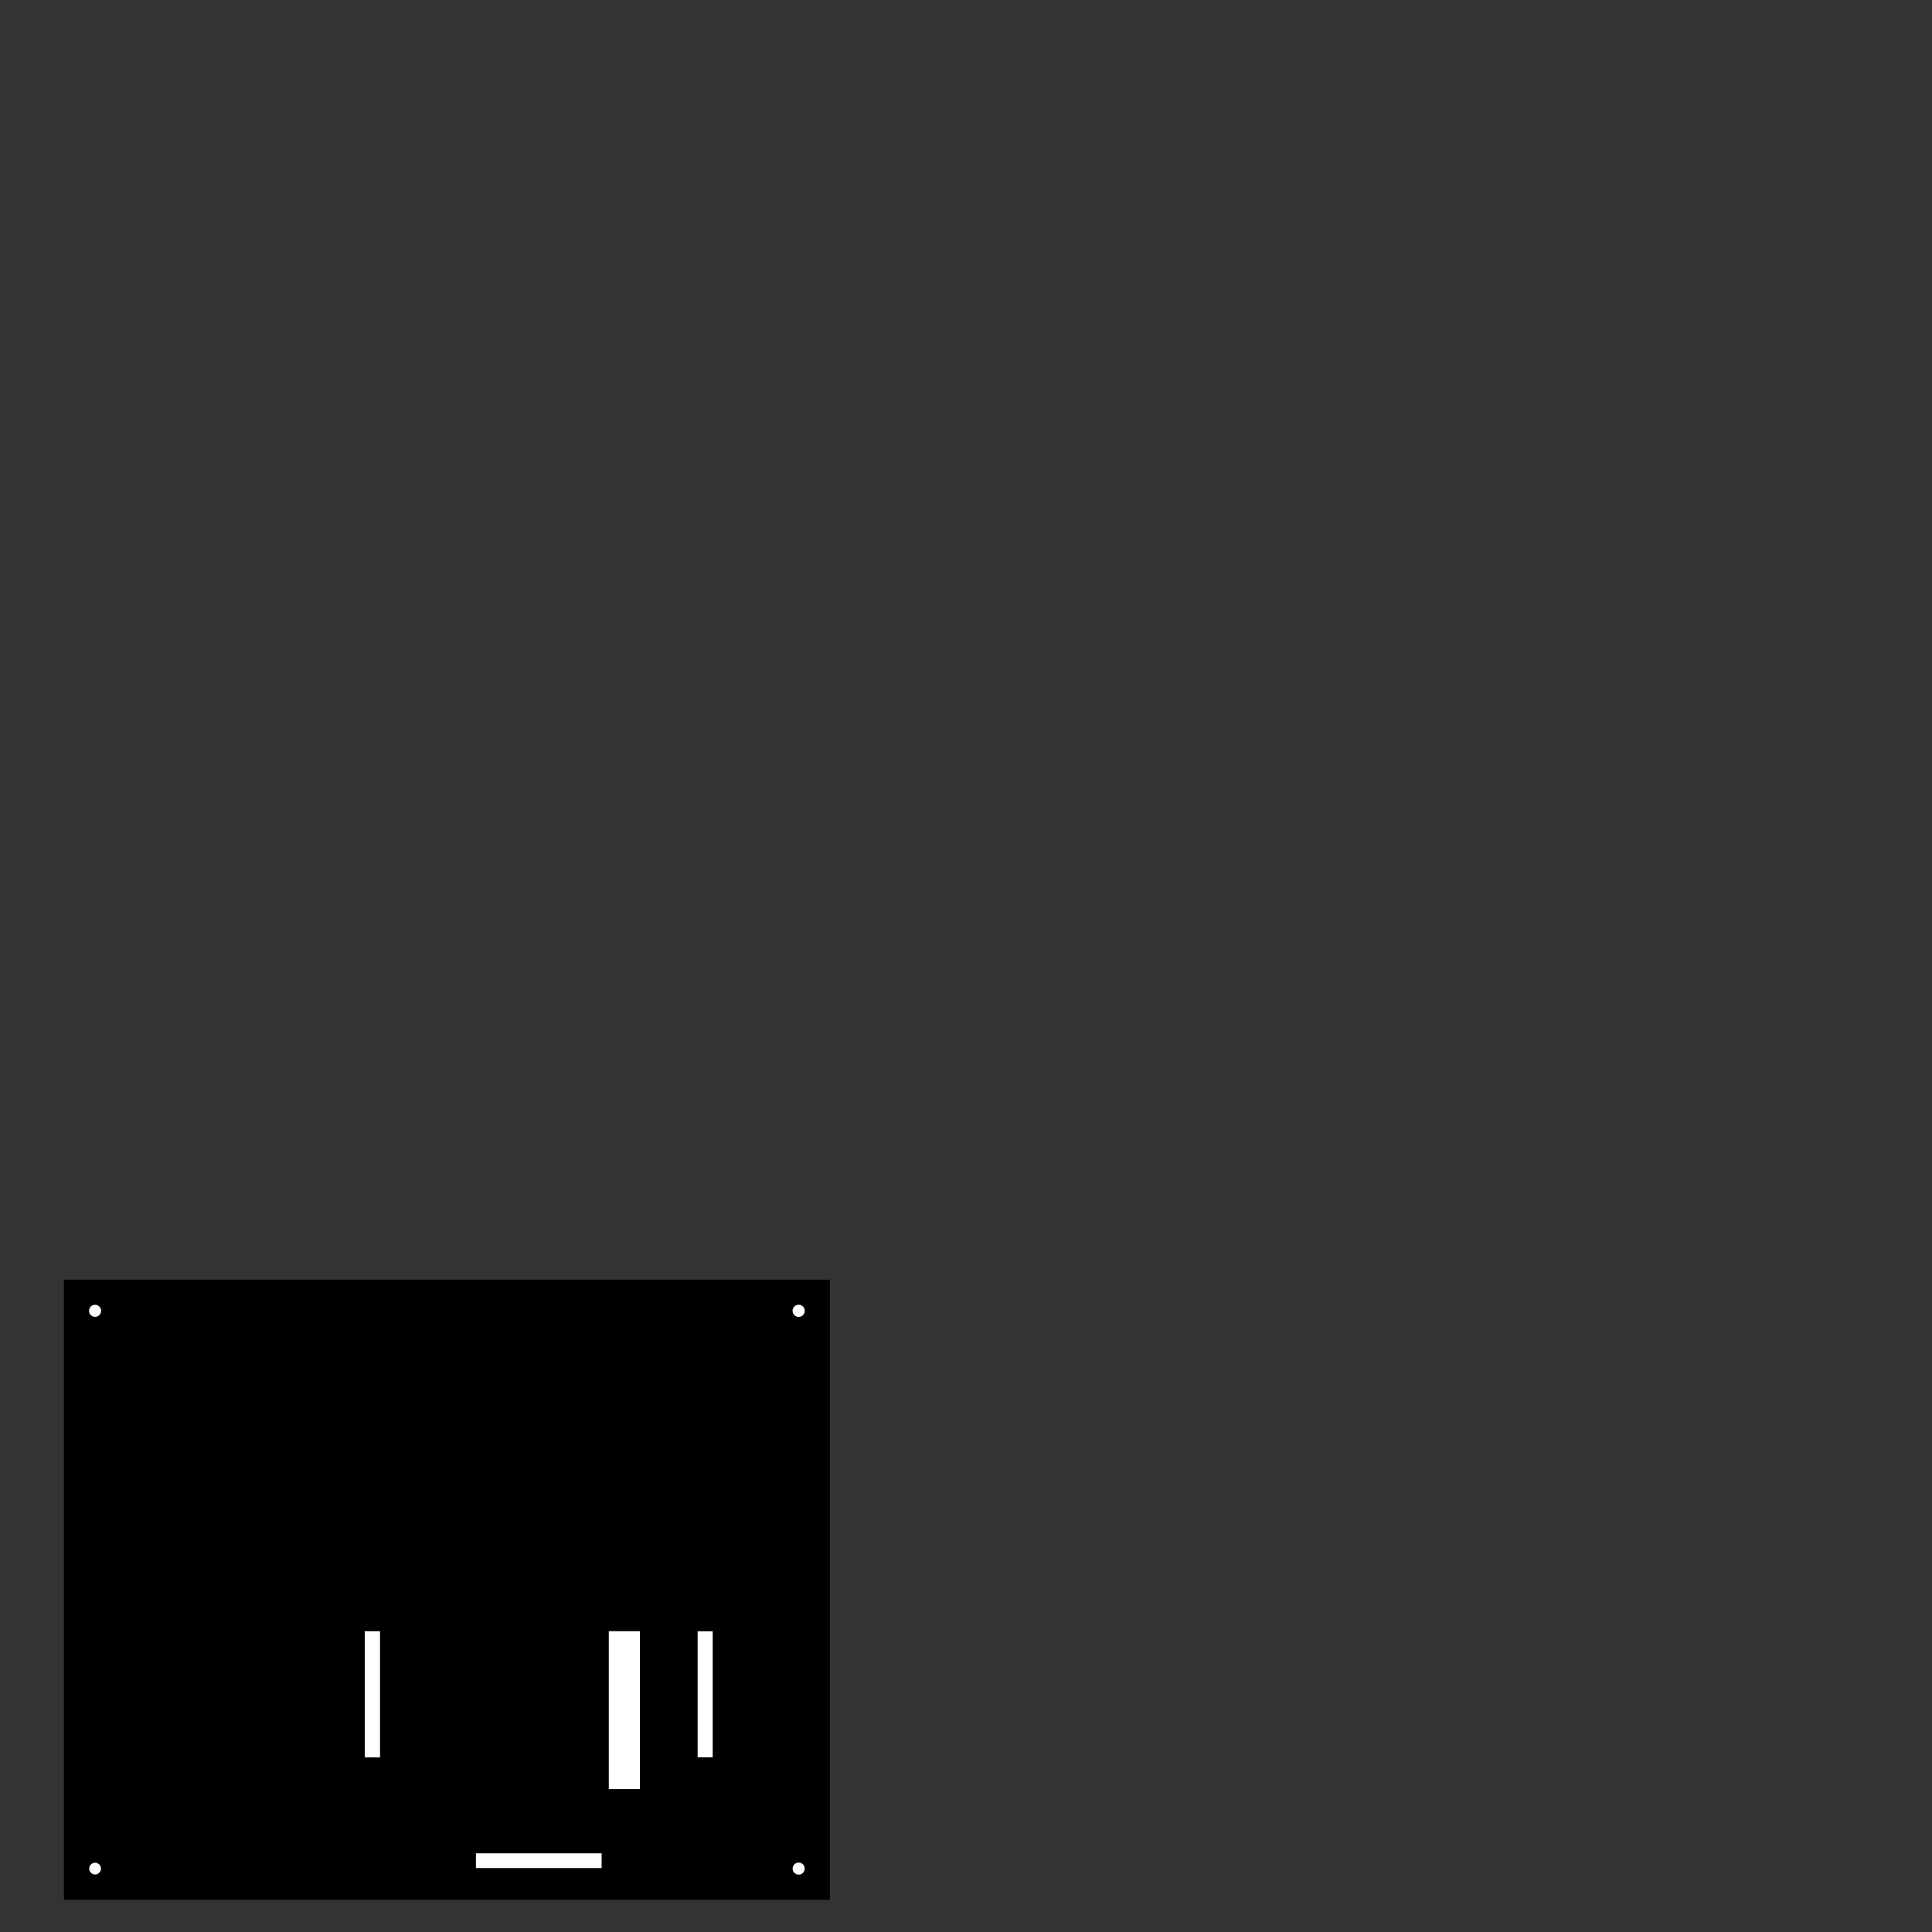 <?xml version="1.0" encoding="UTF-8" standalone="no"?>
<!-- Created with Inkscape (http://www.inkscape.org/) -->

<svg
   xmlns:dc="http://purl.org/dc/elements/1.1/"
   xmlns:cc="http://creativecommons.org/ns#"
   xmlns:rdf="http://www.w3.org/1999/02/22-rdf-syntax-ns#"
   xmlns:svg="http://www.w3.org/2000/svg"
   xmlns="http://www.w3.org/2000/svg"
   xmlns:sodipodi="http://sodipodi.sourceforge.net/DTD/sodipodi-0.dtd"
   xmlns:inkscape="http://www.inkscape.org/namespaces/inkscape"
   width="609.6mm"
   height="609.6mm"
   viewBox="0 0 2160 2160"
   id="svg2"
   version="1.1"
   inkscape:version="0.91 r13725"
   sodipodi:docname="backplane.svg">
  <rect x="0" y="0" width="2160" height="2160" fill="#333333" stroke="none"/>
  <defs
     id="defs4" />
  <sodipodi:namedview
     id="base"
     pagecolor="#ffffff"
     bordercolor="#666666"
     borderopacity="1.0"
     inkscape:pageopacity="0.0"
     inkscape:pageshadow="2"
     inkscape:zoom="0.93"
     inkscape:cx="414.71854"
     inkscape:cy="352.34191"
     inkscape:document-units="px"
     inkscape:current-layer="layer1"
     showgrid="false"
     inkscape:window-width="1440"
     inkscape:window-height="788"
     inkscape:window-x="0"
     inkscape:window-y="1"
     inkscape:window-maximized="1"
     units="mm" />
  <g
     inkscape:label="Layer 1"
     inkscape:groupmode="layer"
     id="layer1"
     transform="translate(0,1107.638)">
    <rect
       style="opacity:1;fill:#000000;fill-opacity:1;stroke:#ff0000;stroke-width:0.035;stroke-miterlimit:4;stroke-dasharray:none;stroke-dashoffset:0;stroke-opacity:1"
       id="rect3336"
       width="856.292"
       height="693.3"
       x="71.46"
       y="323.035" />
    <circle
       style="opacity:1;fill:#ffffff;fill-opacity:1;stroke:#ff0000;stroke-width:0.035;stroke-miterlimit:4;stroke-dasharray:none;stroke-dashoffset:0;stroke-opacity:1"
       id="path3338"
       cx="106.299"
       cy="-357.874"
       r="6.752"
       transform="scale(1,-1)" />
    <circle
       style="opacity:1;fill:#ffffff;fill-opacity:1;stroke:#ff0000;stroke-width:0.035;stroke-miterlimit:4;stroke-dasharray:none;stroke-dashoffset:0;stroke-opacity:1"
       id="path3340"
       cx="892.913"
       cy="357.874"
       r="6.82" />
    <circle
       style="opacity:1;fill:#ffffff;fill-opacity:1;stroke:#ff0000;stroke-width:0.035;stroke-miterlimit:4;stroke-dasharray:none;stroke-dashoffset:0;stroke-opacity:1"
       id="path3342"
       cx="106.299"
       cy="981.496"
       r="6.58" />
    <ellipse
       style="opacity:1;fill:#ffffff;fill-opacity:1;stroke:#ff0000;stroke-width:0.035;stroke-miterlimit:4;stroke-dasharray:none;stroke-dashoffset:0;stroke-opacity:1"
       id="path3344"
       cx="892.913"
       cy="981.496"
       rx="6.752"
       ry="6.752" />
    <rect
       style="opacity:1;fill:#ffffff;fill-opacity:1;stroke:#ff0000;stroke-width:0.035;stroke-miterlimit:4;stroke-dasharray:none;stroke-dashoffset:0;stroke-opacity:1"
       id="rect3346"
       width="34.807"
       height="176.539"
       x="680.628"
       y="716.061" />
    <rect
       style="opacity:1;fill:#ffffff;fill-opacity:1;stroke:#ff0000;stroke-width:0.035;stroke-miterlimit:4;stroke-dasharray:none;stroke-dashoffset:0;stroke-opacity:1"
       id="rect3347"
       width="140.514"
       height="16.498"
       x="532.105"
       y="964.389" />
    <rect
       style="opacity:1;fill:#ffffff;fill-opacity:1;stroke:#ff0000;stroke-width:0.035;stroke-miterlimit:4;stroke-dasharray:none;stroke-dashoffset:0;stroke-opacity:1"
       id="rect3349"
       width="16.854"
       height="140.869"
       x="779.959"
       y="716.18" />
    <rect
       style="opacity:1;fill:#ffffff;fill-opacity:1;stroke:#ff0000;stroke-width:0.035;stroke-miterlimit:4;stroke-dasharray:none;stroke-dashoffset:0;stroke-opacity:1"
       id="rect3351"
       width="17.071"
       height="141.087"
       x="407.803"
       y="716.071" />
  </g>
</svg>

